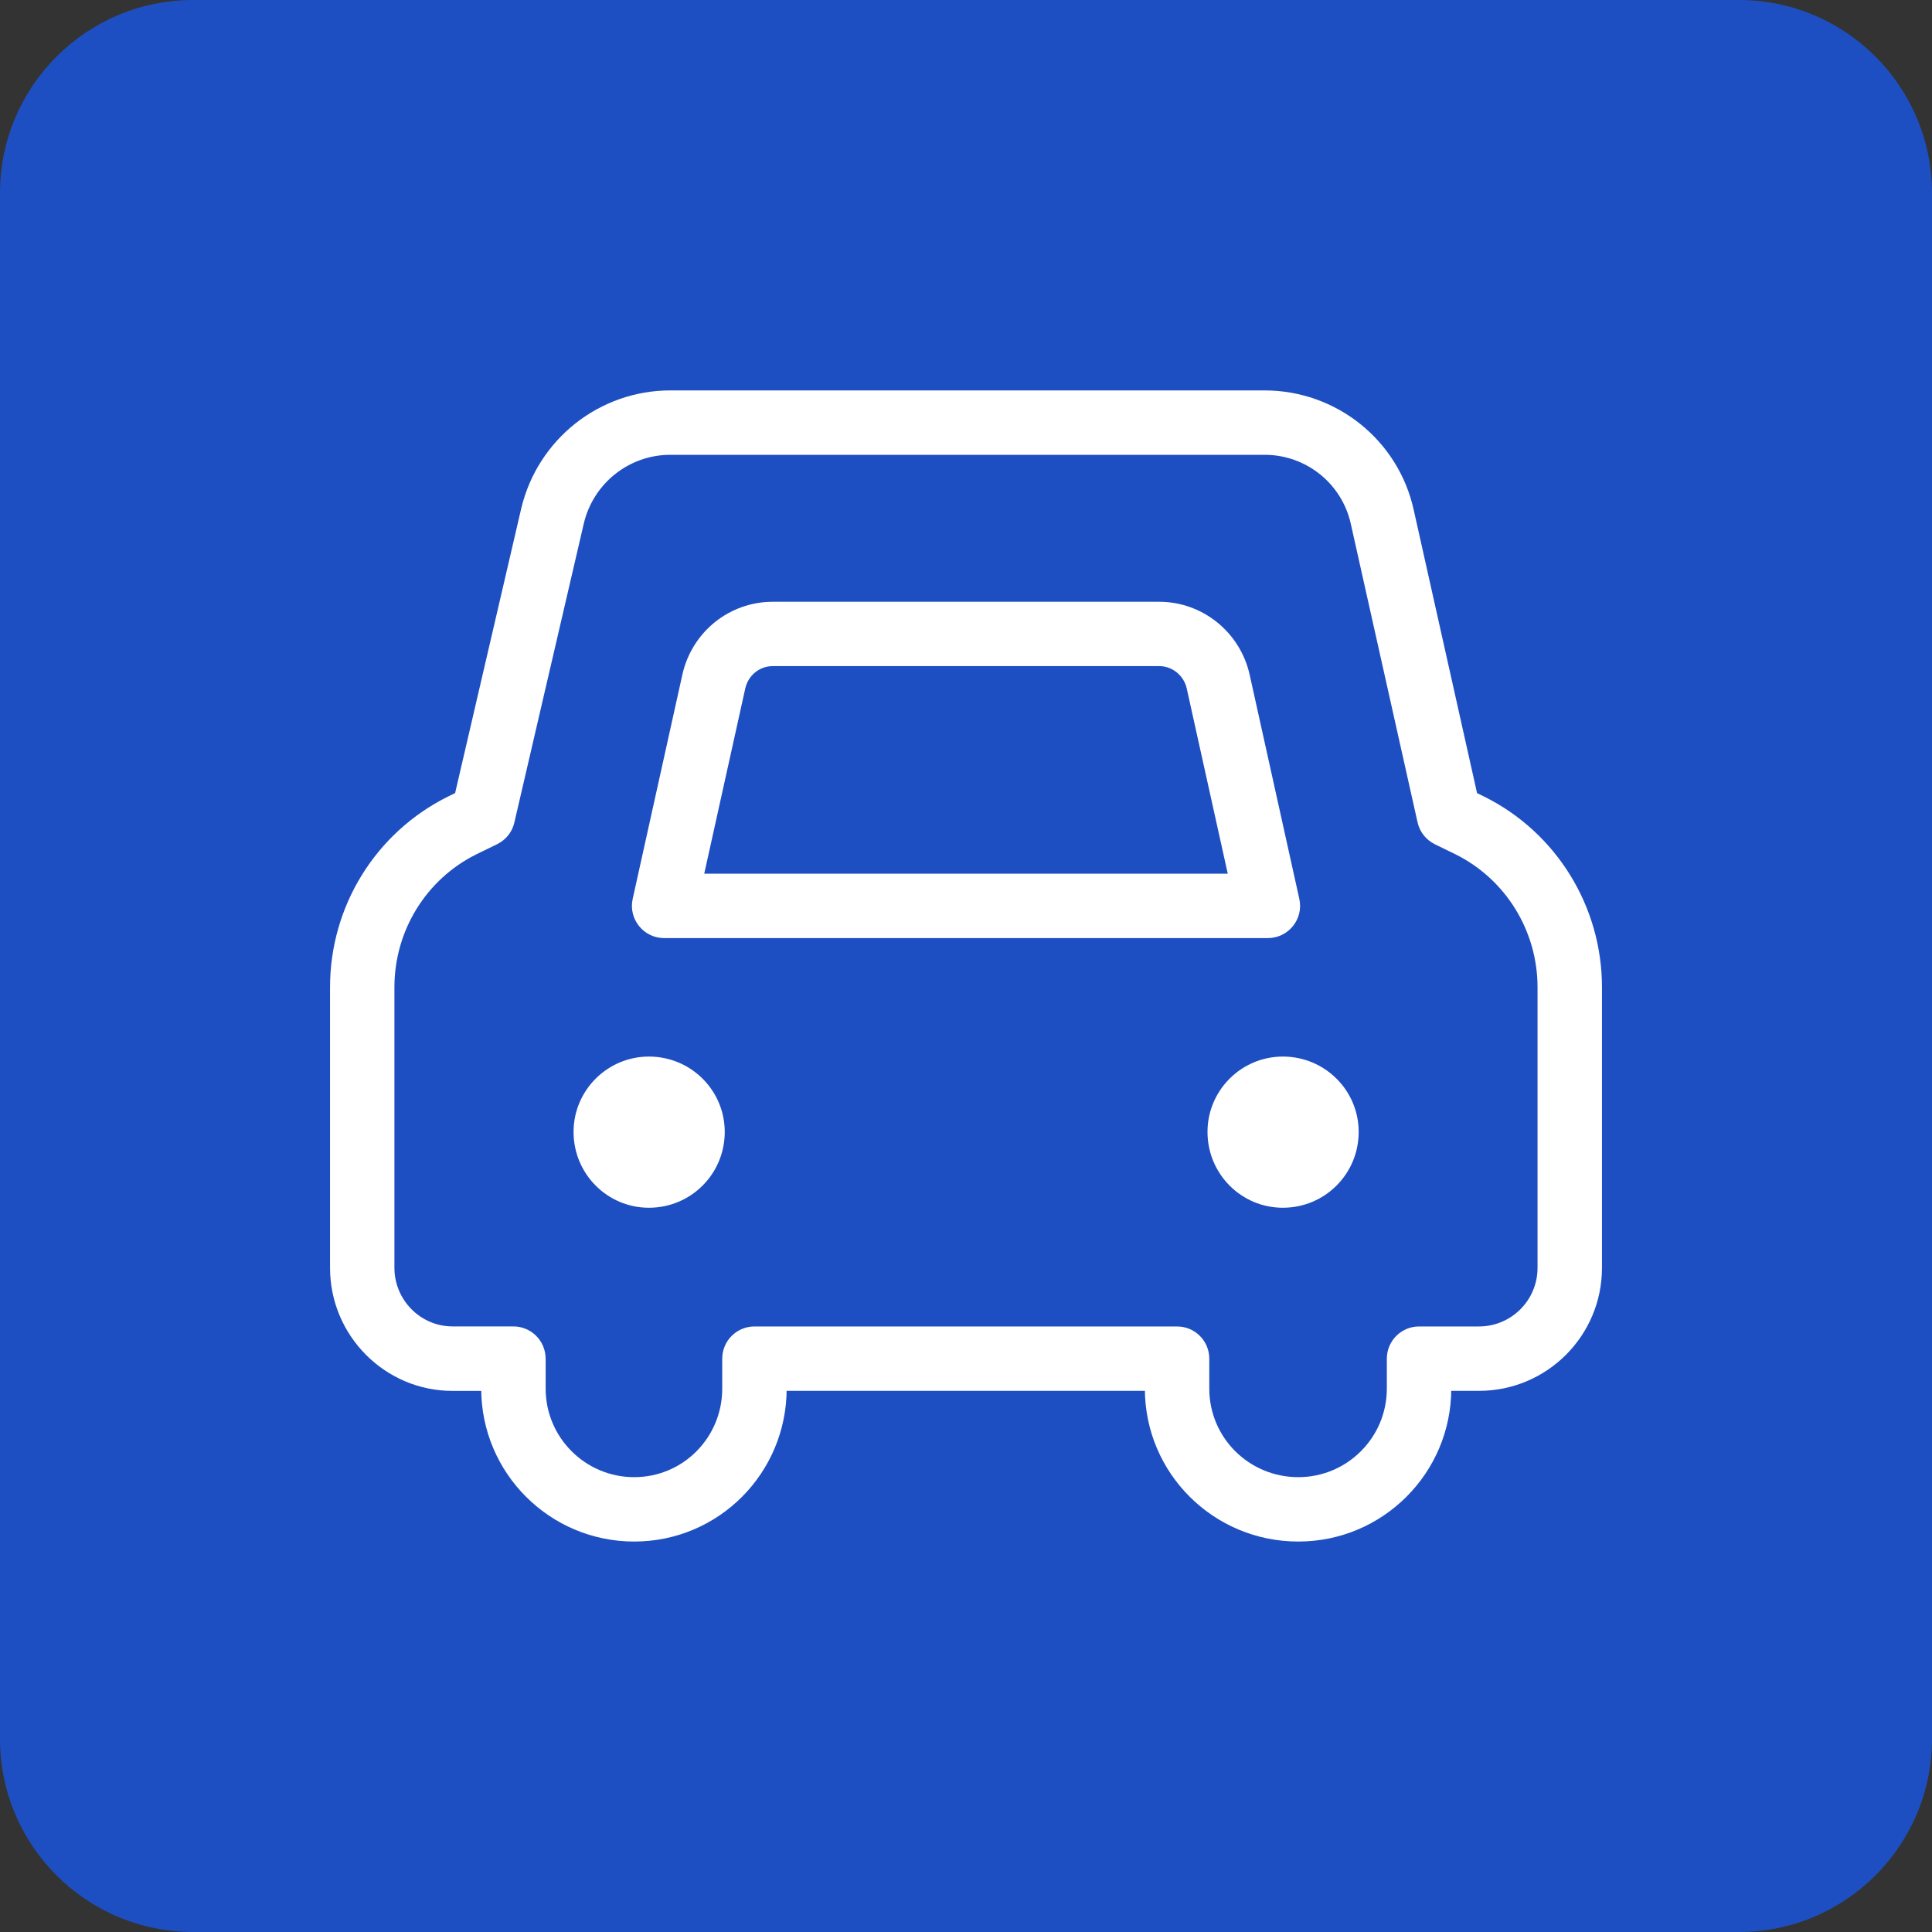 <svg xmlns="http://www.w3.org/2000/svg" xmlns:xlink="http://www.w3.org/1999/xlink" width="40" height="40" viewBox="0 0 40 40" fill="none"><rect x="0" y="0" width="40" height="40" fill="#333333" stroke="none"/><g opacity="1"  transform="translate(0 0)  rotate(0)"><path id="矩形 2" fill-rule="evenodd" style="fill:#1957E6" opacity="0.8" d="M4 40L36 40C38.21 40 40 38.21 40 36L40 4C40 1.79 38.21 0 36 0L4 0C1.79 0 0 1.79 0 4L0 36C0 38.21 1.79 40 4 40Z"></path><g opacity="1"  transform="translate(5 5)  rotate(0)"><mask id="bg-mask-0" fill="white"><use transform="translate(0 0)  rotate(0)" xlink:href="#path_0"></use></mask><g mask="url(#bg-mask-0)" ><path id="路径 1" fill-rule="evenodd" style="fill:#FFFFFF" opacity="1" d="M8.435,20.005c-0.86,0 -1.56,-0.7 -1.56,-1.57c0,-0.86 0.7,-1.56 1.56,-1.56c0.87,0 1.57,0.7 1.57,1.56c0,0.87 -0.7,1.57 -1.57,1.57z"></path><path id="路径 2" fill-rule="evenodd" style="fill:#FFFFFF" opacity="1" d="M21.56,20.005c-0.86,0 -1.56,-0.7 -1.56,-1.57c0,-0.86 0.7,-1.56 1.56,-1.56c0.87,0 1.57,0.7 1.57,1.56c0,0.87 -0.7,1.57 -1.57,1.57z"></path><path  id="路径 3" style="fill:#FFFFFF; opacity:1;" d="M6.297,23.13v0.62c0,1.012 0.821,1.833 1.833,1.833c1.013,0 1.823,-0.821 1.823,-1.833v-0.62c0,-0.368 0.298,-0.667 0.667,-0.667h8.75c0.368,0 0.667,0.298 0.667,0.667v0.62c0,1.018 0.825,1.833 1.843,1.833c1.012,0 1.833,-0.821 1.833,-1.833v-0.62c0,-0.368 0.298,-0.667 0.667,-0.667h1.24c0.67,0 1.213,-0.543 1.213,-1.213v-5.81c0,-1.165 -0.656,-2.235 -1.7,-2.753l-0.426,-0.208c-0.182,-0.089 -0.314,-0.256 -0.358,-0.454l-1.38,-6.17c-0.184,-0.845 -0.928,-1.439 -1.789,-1.439h-12.3c-0.854,0 -1.593,0.587 -1.792,1.418l-1.439,6.196c-0.045,0.196 -0.176,0.36 -0.357,0.448l-0.43,0.21c-1.042,0.517 -1.696,1.584 -1.696,2.751v5.81c0,0.665 0.539,1.213 1.203,1.213h1.26c0.368,0 0.667,0.298 0.667,0.667zM4.963,23.13h0.667v0.667h-1.26c-1.401,0 -2.537,-1.146 -2.537,-2.547v-5.81c0,-1.674 0.941,-3.203 2.444,-3.949l0.43,-0.21l0.293,0.599l-0.649,-0.151l1.441,-6.204c0.342,-1.431 1.617,-2.442 3.088,-2.442h12.3c1.488,0 2.775,1.031 3.091,2.481l1.38,6.17l-0.651,0.145l0.293,-0.599l0.434,0.212c1.497,0.743 2.44,2.276 2.44,3.947v5.81c0,1.407 -1.14,2.547 -2.547,2.547h-1.24v-0.667h0.667v0.62c0,1.749 -1.418,3.167 -3.167,3.167c-1.754,0 -3.177,-1.412 -3.177,-3.167v-0.62h0.667v0.667h-8.75v-0.667h0.667v0.62c0,1.749 -1.408,3.167 -3.157,3.167c-1.749,0 -3.167,-1.418 -3.167,-3.167z"></path><path  id="路径 4" style="fill:#FFFFFF; opacity:1;" d="M20.599,13.899l-1.03,-4.65c-0.06,-0.262 -0.296,-0.458 -0.569,-0.458h-8c-0.276,0 -0.509,0.192 -0.57,0.462l-1.029,4.646l-0.651,-0.144v-0.667h12.5v0.667zM21.901,13.611c0.092,0.416 -0.225,0.811 -0.651,0.811h-12.5c-0.426,0 -0.743,-0.395 -0.651,-0.811l1.031,-4.654c0.2,-0.876 0.972,-1.498 1.87,-1.498h8c0.895,0 1.671,0.626 1.871,1.502z"></path></g></g></g><defs><rect id="path_0" x="0" y="0" width="30" height="30" /></defs></svg>